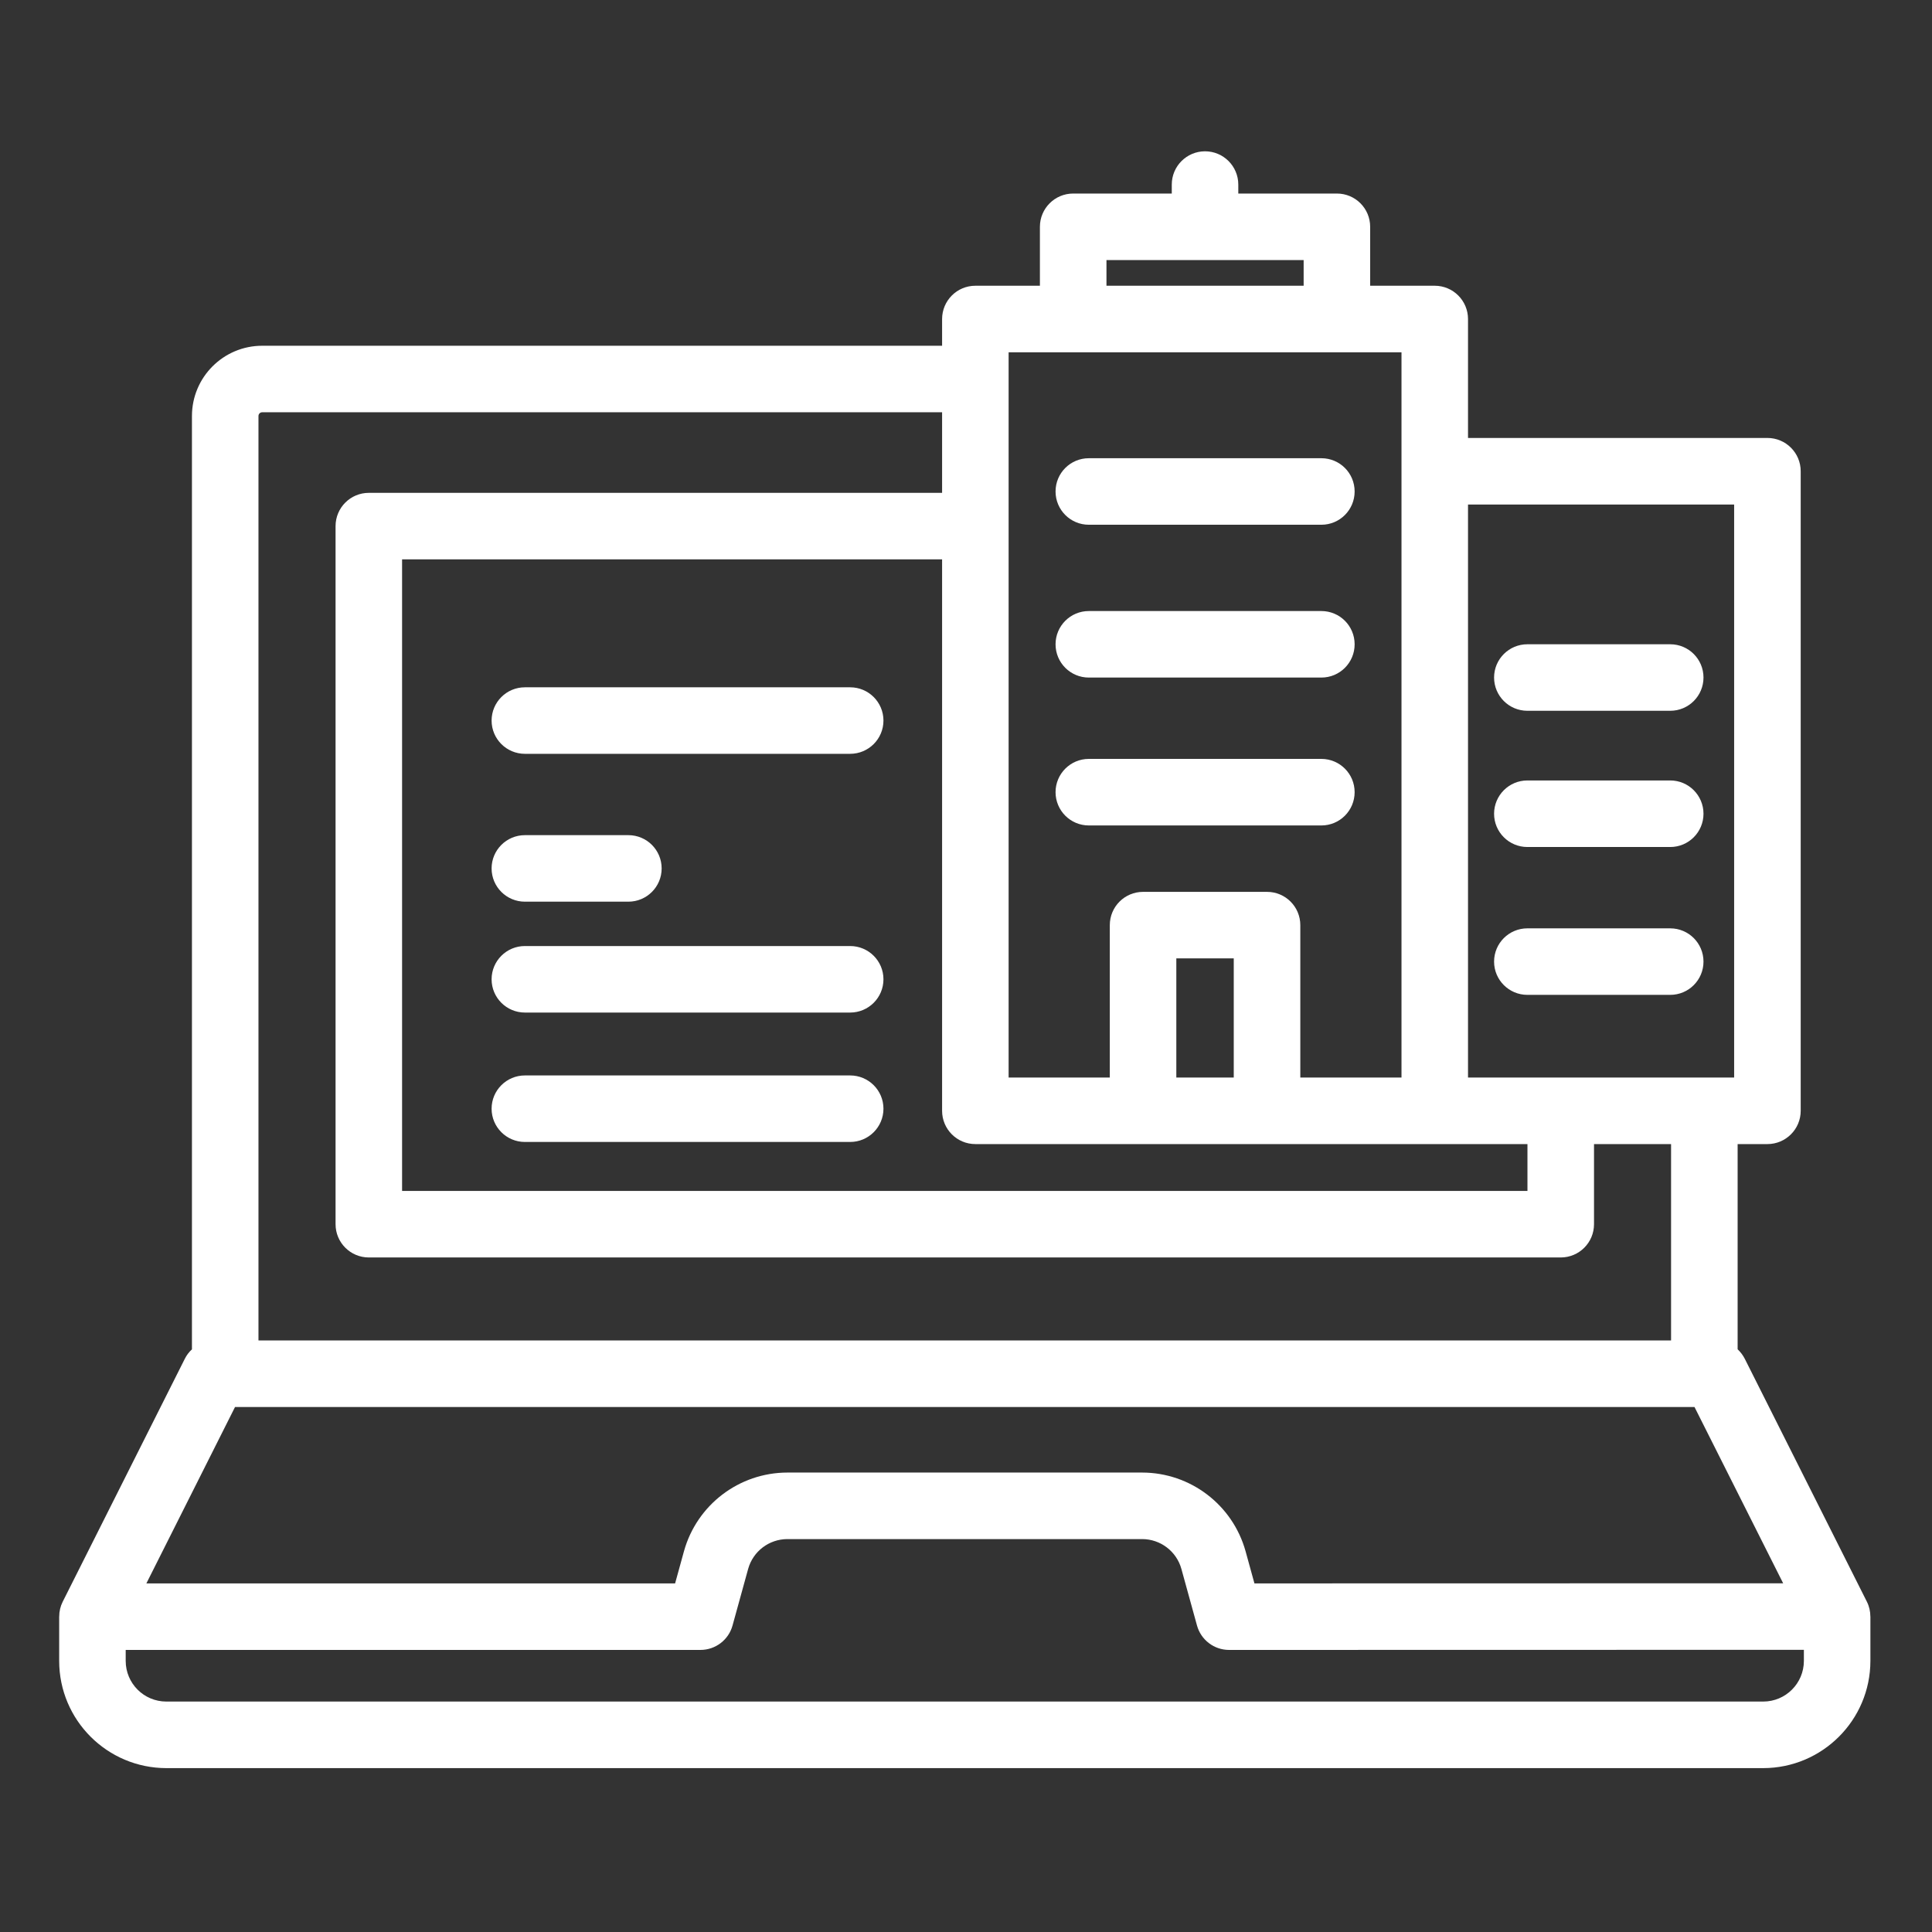 <svg width="51" height="51" viewBox="0 0 51 51" fill="none" xmlns="http://www.w3.org/2000/svg">
<rect x="0" y="0" width="51" height="51" fill="#333333" stroke="none"/>
<path d="M49.28 42.279L46.058 35.869C46.01 35.775 45.946 35.69 45.869 35.618V30.201H46.656C47.14 30.201 47.534 29.807 47.534 29.323V12.439C47.534 11.954 47.14 11.561 46.656 11.561H38.752V8.422C38.752 7.937 38.359 7.543 37.874 7.543H36.169V5.987C36.169 5.502 35.777 5.109 35.291 5.109H32.688V4.872C32.688 4.388 32.295 3.994 31.81 3.994C31.325 3.994 30.932 4.388 30.932 4.872V5.109H28.329C27.845 5.109 27.451 5.502 27.451 5.987V7.543H25.747C25.262 7.543 24.869 7.937 24.869 8.422V9.127H6.921C5.897 9.128 5.068 9.957 5.067 10.981V35.619C4.989 35.69 4.925 35.775 4.878 35.87L1.655 42.282C1.594 42.403 1.563 42.537 1.563 42.673H1.562V43.844C1.563 45.406 2.829 46.672 4.391 46.674H46.544C48.106 46.672 49.372 45.406 49.374 43.844V42.673H49.373C49.373 42.537 49.342 42.401 49.28 42.279ZM45.777 13.318V28.444H38.752V13.318L45.777 13.318ZM37.874 30.201H40.321V31.438H10.614V14.766H24.869V29.323C24.869 29.807 25.262 30.201 25.747 30.201H37.874ZM32.568 28.444H31.052V25.299H32.568V28.444ZM29.208 6.865H34.413V7.543H29.208V6.865ZM26.625 9.3H36.996V28.444H34.325V24.421C34.325 23.936 33.932 23.543 33.447 23.543H30.174C29.689 23.543 29.296 23.936 29.296 24.421V28.444H26.625V9.3ZM6.823 10.981C6.823 10.927 6.867 10.883 6.921 10.883H24.869V13.01H9.736C9.251 13.01 8.858 13.403 8.858 13.888V32.316C8.858 32.801 9.251 33.194 9.736 33.194H41.2C41.685 33.194 42.078 32.801 42.078 32.316V30.201H44.112V35.385H6.823V10.981ZM6.204 37.142H44.731L47.071 41.795L33.114 41.798L32.88 40.949C32.539 39.723 31.424 38.874 30.152 38.872H20.784C19.511 38.874 18.396 39.723 18.055 40.949L17.821 41.798H3.864L6.204 37.142ZM46.544 44.917H4.391C3.798 44.917 3.319 44.437 3.318 43.844V43.554H18.49C18.885 43.554 19.232 43.291 19.337 42.91L19.749 41.416C19.878 40.951 20.3 40.63 20.783 40.628H30.151C30.634 40.629 31.057 40.951 31.186 41.416L31.598 42.91C31.703 43.29 32.049 43.554 32.444 43.554L47.618 43.551V43.844C47.617 44.437 47.137 44.917 46.544 44.917Z" fill="white"/>
<path d="M28.742 13.852H34.881C35.367 13.852 35.759 13.459 35.759 12.974C35.759 12.488 35.367 12.096 34.881 12.096H28.742C28.257 12.096 27.864 12.488 27.864 12.974C27.864 13.459 28.257 13.852 28.742 13.852Z" fill="white"/>
<path d="M28.742 17.886H34.881C35.367 17.886 35.759 17.493 35.759 17.008C35.759 16.523 35.367 16.13 34.881 16.13H28.742C28.257 16.13 27.864 16.523 27.864 17.008C27.864 17.493 28.257 17.886 28.742 17.886Z" fill="white"/>
<path d="M40.319 18.763H44.09C44.575 18.763 44.968 18.37 44.968 17.885C44.968 17.4 44.575 17.007 44.09 17.007H40.319C39.834 17.007 39.44 17.4 39.44 17.885C39.44 18.37 39.834 18.763 40.319 18.763Z" fill="white"/>
<path d="M34.881 21.79C35.367 21.79 35.759 21.396 35.759 20.911C35.759 20.427 35.367 20.033 34.881 20.033H28.742C28.257 20.033 27.864 20.427 27.864 20.911C27.864 21.396 28.257 21.79 28.742 21.79H34.881Z" fill="white"/>
<path d="M44.09 24.506H40.319C39.834 24.506 39.44 24.899 39.44 25.384C39.44 25.869 39.834 26.262 40.319 26.262H44.09C44.575 26.262 44.968 25.869 44.968 25.384C44.968 24.899 44.575 24.506 44.09 24.506Z" fill="white"/>
<path d="M22.442 18.143H13.856C13.371 18.143 12.977 18.536 12.977 19.021C12.977 19.506 13.371 19.899 13.856 19.899H22.442C22.927 19.899 23.321 19.506 23.321 19.021C23.321 18.536 22.927 18.143 22.442 18.143Z" fill="white"/>
<path d="M13.856 23.802H16.588C17.073 23.802 17.466 23.409 17.466 22.924C17.466 22.439 17.073 22.046 16.588 22.046H13.856C13.371 22.046 12.977 22.439 12.977 22.924C12.977 23.409 13.371 23.802 13.856 23.802Z" fill="white"/>
<path d="M22.442 24.973H13.856C13.371 24.973 12.977 25.366 12.977 25.851C12.977 26.336 13.371 26.729 13.856 26.729H22.442C22.927 26.729 23.321 26.336 23.321 25.851C23.321 25.366 22.927 24.973 22.442 24.973Z" fill="white"/>
<path d="M22.442 28.389H13.856C13.371 28.389 12.977 28.782 12.977 29.267C12.977 29.752 13.371 30.145 13.856 30.145H22.442C22.927 30.145 23.321 29.752 23.321 29.267C23.321 28.782 22.927 28.389 22.442 28.389Z" fill="white"/>
<path d="M40.319 22.359H44.09C44.575 22.359 44.968 21.966 44.968 21.481C44.968 20.996 44.575 20.602 44.09 20.602H40.319C39.834 20.602 39.44 20.996 39.44 21.481C39.44 21.966 39.834 22.359 40.319 22.359Z" fill="white"/>
</svg>
